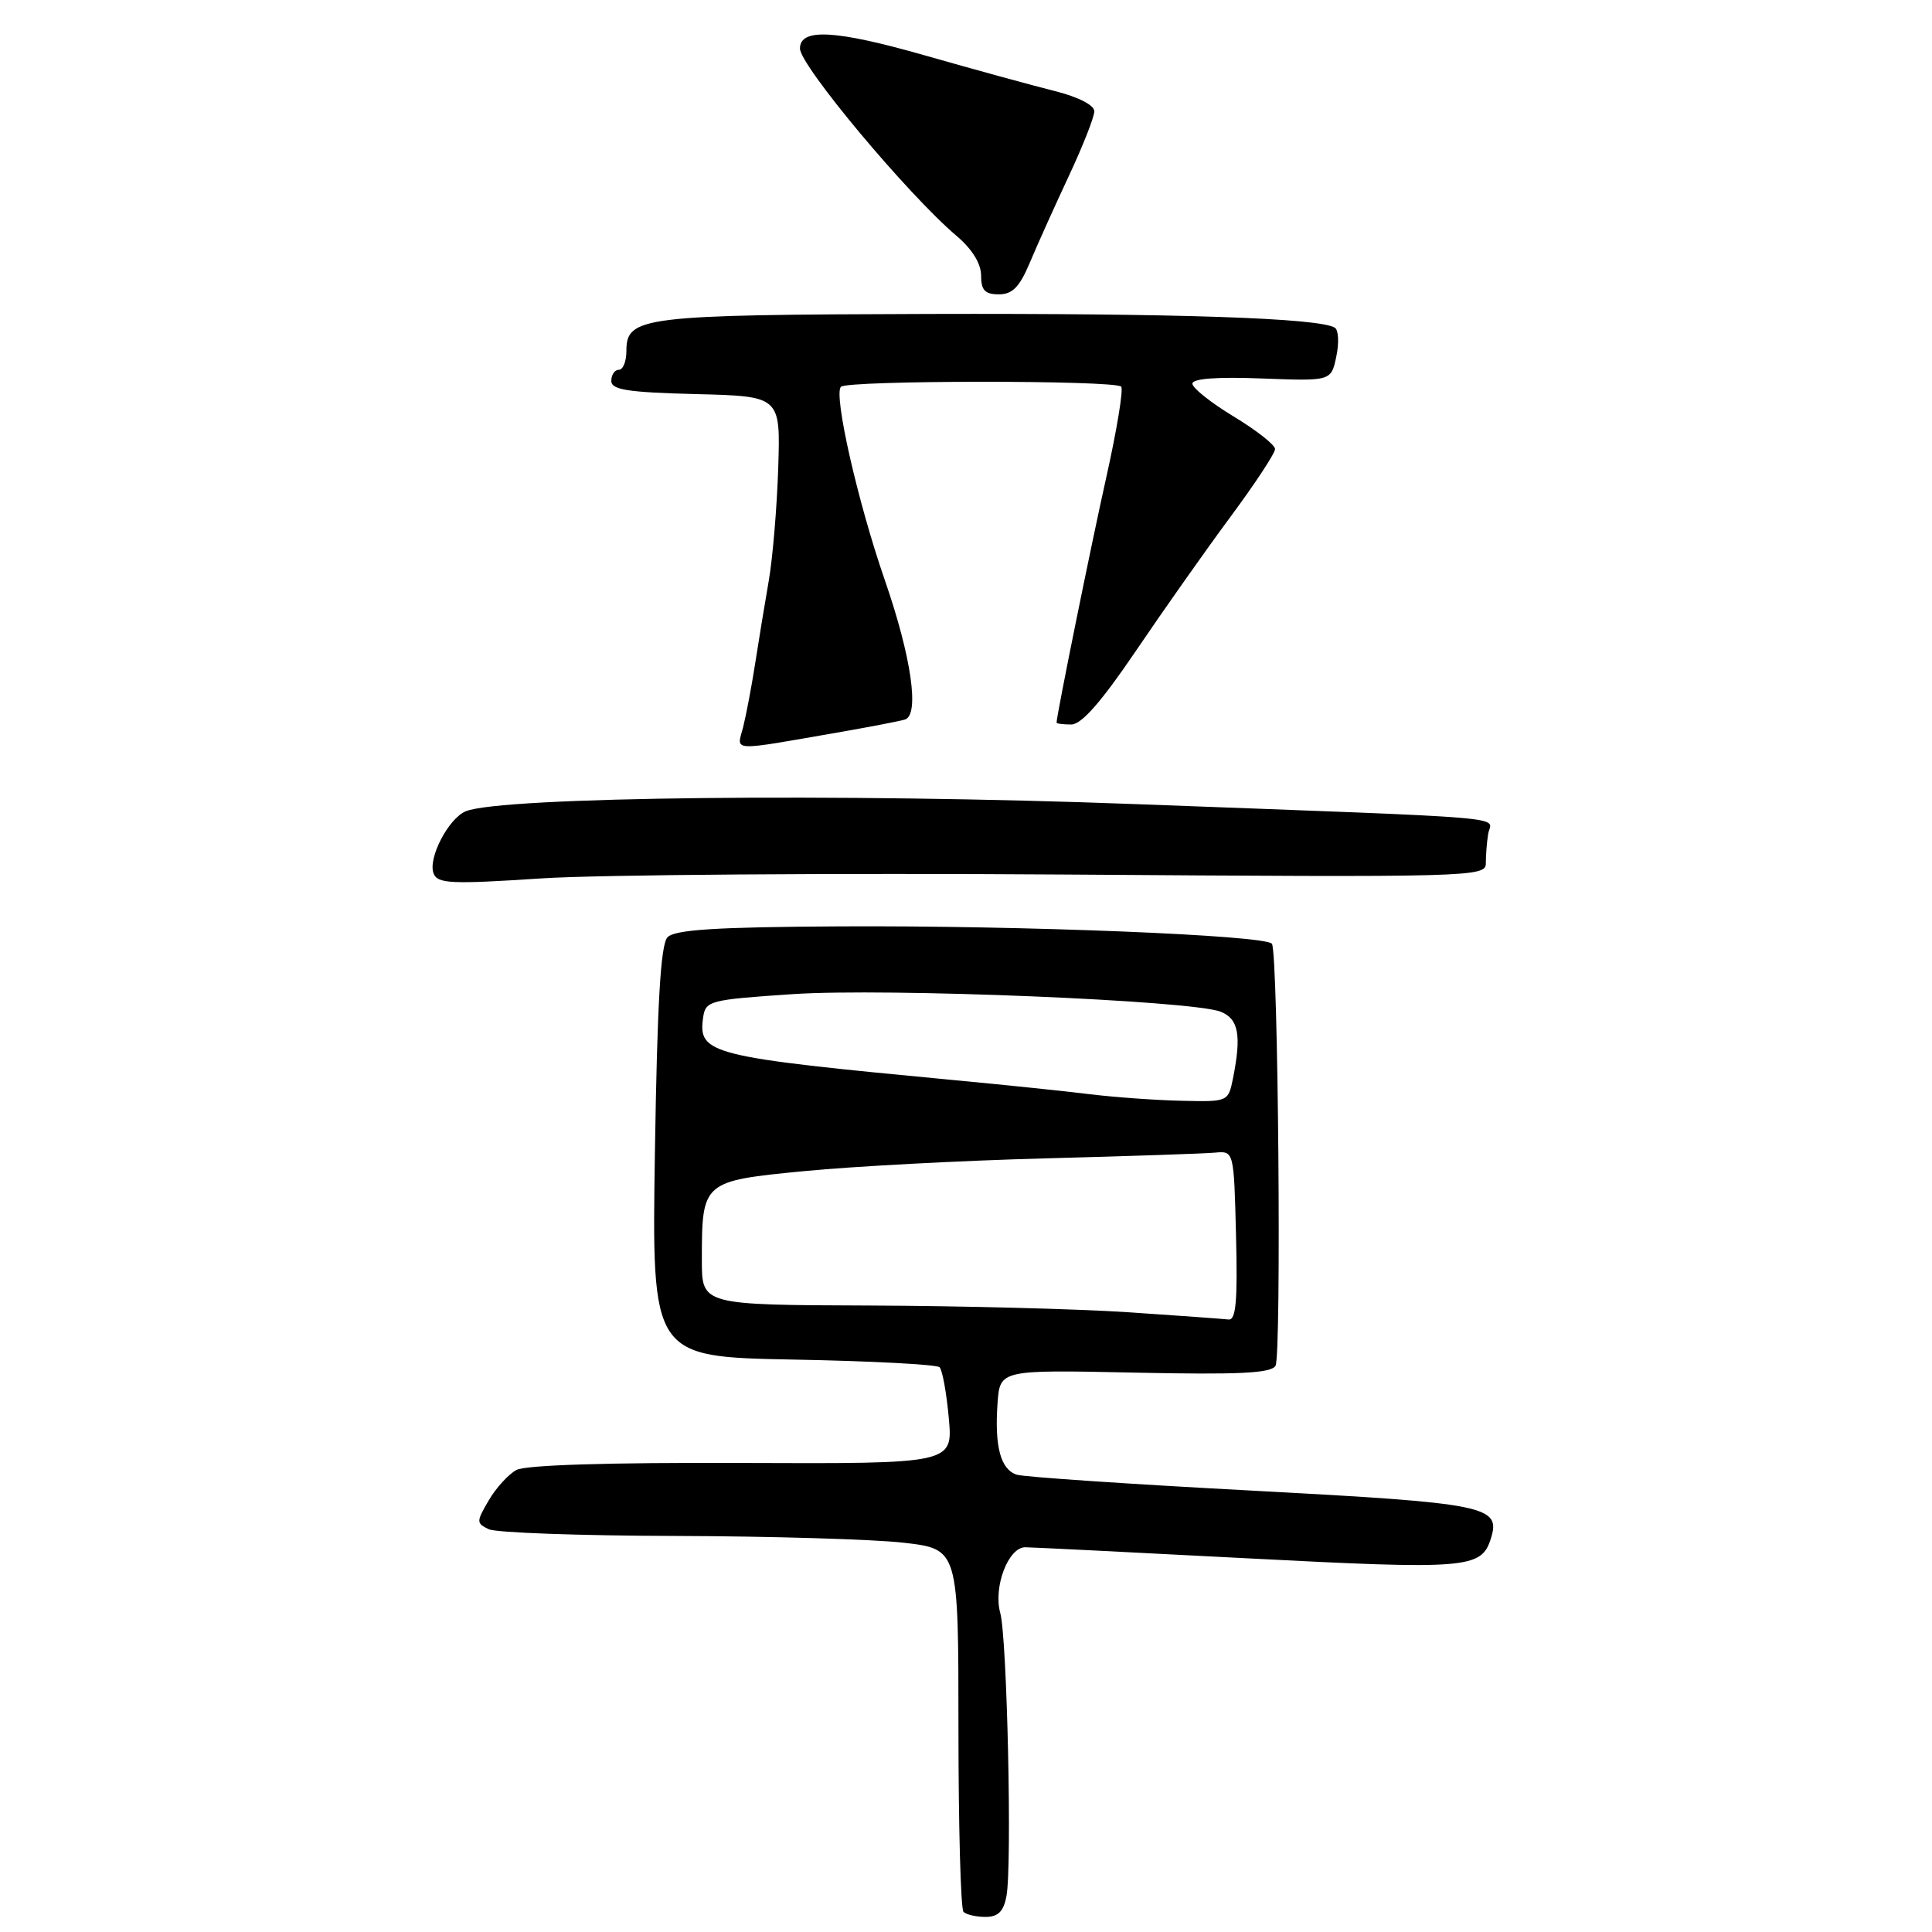 <?xml version="1.0" encoding="UTF-8" standalone="no"?>
<!DOCTYPE svg PUBLIC "-//W3C//DTD SVG 1.1//EN" "http://www.w3.org/Graphics/SVG/1.1/DTD/svg11.dtd" >
<svg xmlns="http://www.w3.org/2000/svg" xmlns:xlink="http://www.w3.org/1999/xlink" version="1.1" viewBox="0 0 256 256">
 <g >
 <path fill="currentColor"
d=" M 133.36 251.25 C 134.12 247.29 133.45 217.01 132.54 213.73 C 131.59 210.29 133.61 204.99 135.87 205.02 C 136.77 205.03 150.04 205.69 165.37 206.49 C 194.44 208.00 196.28 207.85 197.54 203.89 C 198.91 199.55 197.11 199.18 166.00 197.52 C 149.78 196.66 135.71 195.71 134.75 195.41 C 132.59 194.74 131.77 191.70 132.18 185.92 C 132.50 181.50 132.50 181.50 150.36 181.88 C 164.11 182.17 168.40 181.97 169.01 180.98 C 169.82 179.67 169.37 126.41 168.54 125.06 C 167.83 123.92 135.34 122.61 111.10 122.75 C 94.84 122.84 89.40 123.19 88.45 124.19 C 87.54 125.15 87.09 132.82 86.78 152.65 C 86.36 179.79 86.36 179.79 105.09 180.15 C 115.40 180.34 124.14 180.80 124.50 181.17 C 124.87 181.54 125.42 184.57 125.72 187.90 C 126.27 193.96 126.27 193.96 98.31 193.85 C 80.62 193.78 69.65 194.12 68.43 194.78 C 67.37 195.35 65.71 197.17 64.76 198.81 C 63.10 201.64 63.10 201.83 64.76 202.63 C 65.71 203.09 76.85 203.49 89.50 203.52 C 102.15 203.56 115.76 203.96 119.75 204.42 C 127.00 205.26 127.00 205.26 127.00 228.96 C 127.00 242.00 127.30 252.97 127.67 253.33 C 128.03 253.70 129.35 254.00 130.59 254.00 C 132.25 254.00 132.98 253.28 133.36 251.25 Z  M 141.20 115.88 C 195.23 116.26 196.90 116.21 196.88 114.38 C 196.88 113.35 197.01 111.60 197.19 110.50 C 197.56 108.10 202.30 108.50 150.50 106.55 C 111.47 105.08 66.39 105.56 61.71 107.50 C 59.41 108.46 56.68 113.73 57.45 115.73 C 57.97 117.10 59.74 117.18 71.77 116.39 C 79.32 115.90 110.56 115.67 141.20 115.88 Z  M 111.50 96.97 C 115.35 96.30 119.12 95.57 119.89 95.35 C 121.88 94.78 120.78 87.08 117.23 76.83 C 113.65 66.50 110.42 52.25 111.43 51.25 C 112.30 50.38 147.69 50.36 148.56 51.23 C 148.88 51.55 148.00 56.92 146.61 63.15 C 144.55 72.36 140.02 94.73 140.00 95.75 C 140.00 95.89 140.88 96.00 141.95 96.00 C 143.31 96.00 145.93 93.00 150.51 86.25 C 154.14 80.89 159.77 72.90 163.03 68.50 C 166.29 64.10 168.96 60.05 168.95 59.50 C 168.95 58.95 166.48 57.01 163.47 55.19 C 160.46 53.37 158.00 51.41 158.00 50.84 C 158.00 50.16 161.26 49.92 167.20 50.15 C 176.39 50.50 176.39 50.50 177.07 47.23 C 177.45 45.44 177.36 43.72 176.87 43.42 C 174.79 42.14 156.13 41.51 122.96 41.60 C 84.92 41.71 83.00 41.95 83.00 46.54 C 83.00 47.89 82.55 49.00 82.00 49.00 C 81.45 49.00 81.00 49.66 81.00 50.47 C 81.00 51.65 83.15 51.99 92.21 52.22 C 103.42 52.50 103.42 52.50 103.12 61.98 C 102.95 67.20 102.39 73.95 101.86 76.98 C 101.33 80.02 100.52 84.97 100.05 88.00 C 99.58 91.03 98.86 94.79 98.46 96.38 C 97.62 99.63 96.50 99.58 111.50 96.97 Z  M 136.48 34.75 C 137.46 32.41 139.78 27.27 141.63 23.31 C 143.48 19.36 145.00 15.51 145.00 14.75 C 145.00 13.93 142.89 12.85 139.75 12.06 C 136.86 11.34 129.10 9.21 122.51 7.33 C 110.69 3.96 106.00 3.70 106.00 6.43 C 106.00 8.68 120.28 25.76 126.75 31.26 C 128.81 33.00 130.00 34.93 130.00 36.51 C 130.00 38.46 130.51 39.00 132.35 39.00 C 134.16 39.00 135.10 38.04 136.48 34.75 Z  M 149.50 173.88 C 142.90 173.44 127.49 173.04 115.25 172.99 C 93.00 172.91 93.00 172.91 93.00 167.02 C 93.00 156.52 93.04 156.49 106.66 155.17 C 113.17 154.54 127.50 153.78 138.50 153.49 C 149.50 153.20 159.62 152.86 161.00 152.73 C 163.50 152.50 163.50 152.50 163.78 163.75 C 164.00 172.45 163.77 174.96 162.78 174.84 C 162.08 174.76 156.10 174.32 149.50 173.88 Z  M 144.50 145.00 C 141.20 144.59 133.10 143.75 126.50 143.13 C 93.93 140.04 92.48 139.68 93.17 134.81 C 93.49 132.60 94.02 132.47 105.00 131.73 C 117.42 130.89 157.98 132.56 161.75 134.06 C 164.12 135.01 164.52 137.16 163.38 142.88 C 162.75 145.99 162.72 146.00 156.62 145.86 C 153.26 145.79 147.80 145.40 144.50 145.00 Z "/>
</g>
</svg>